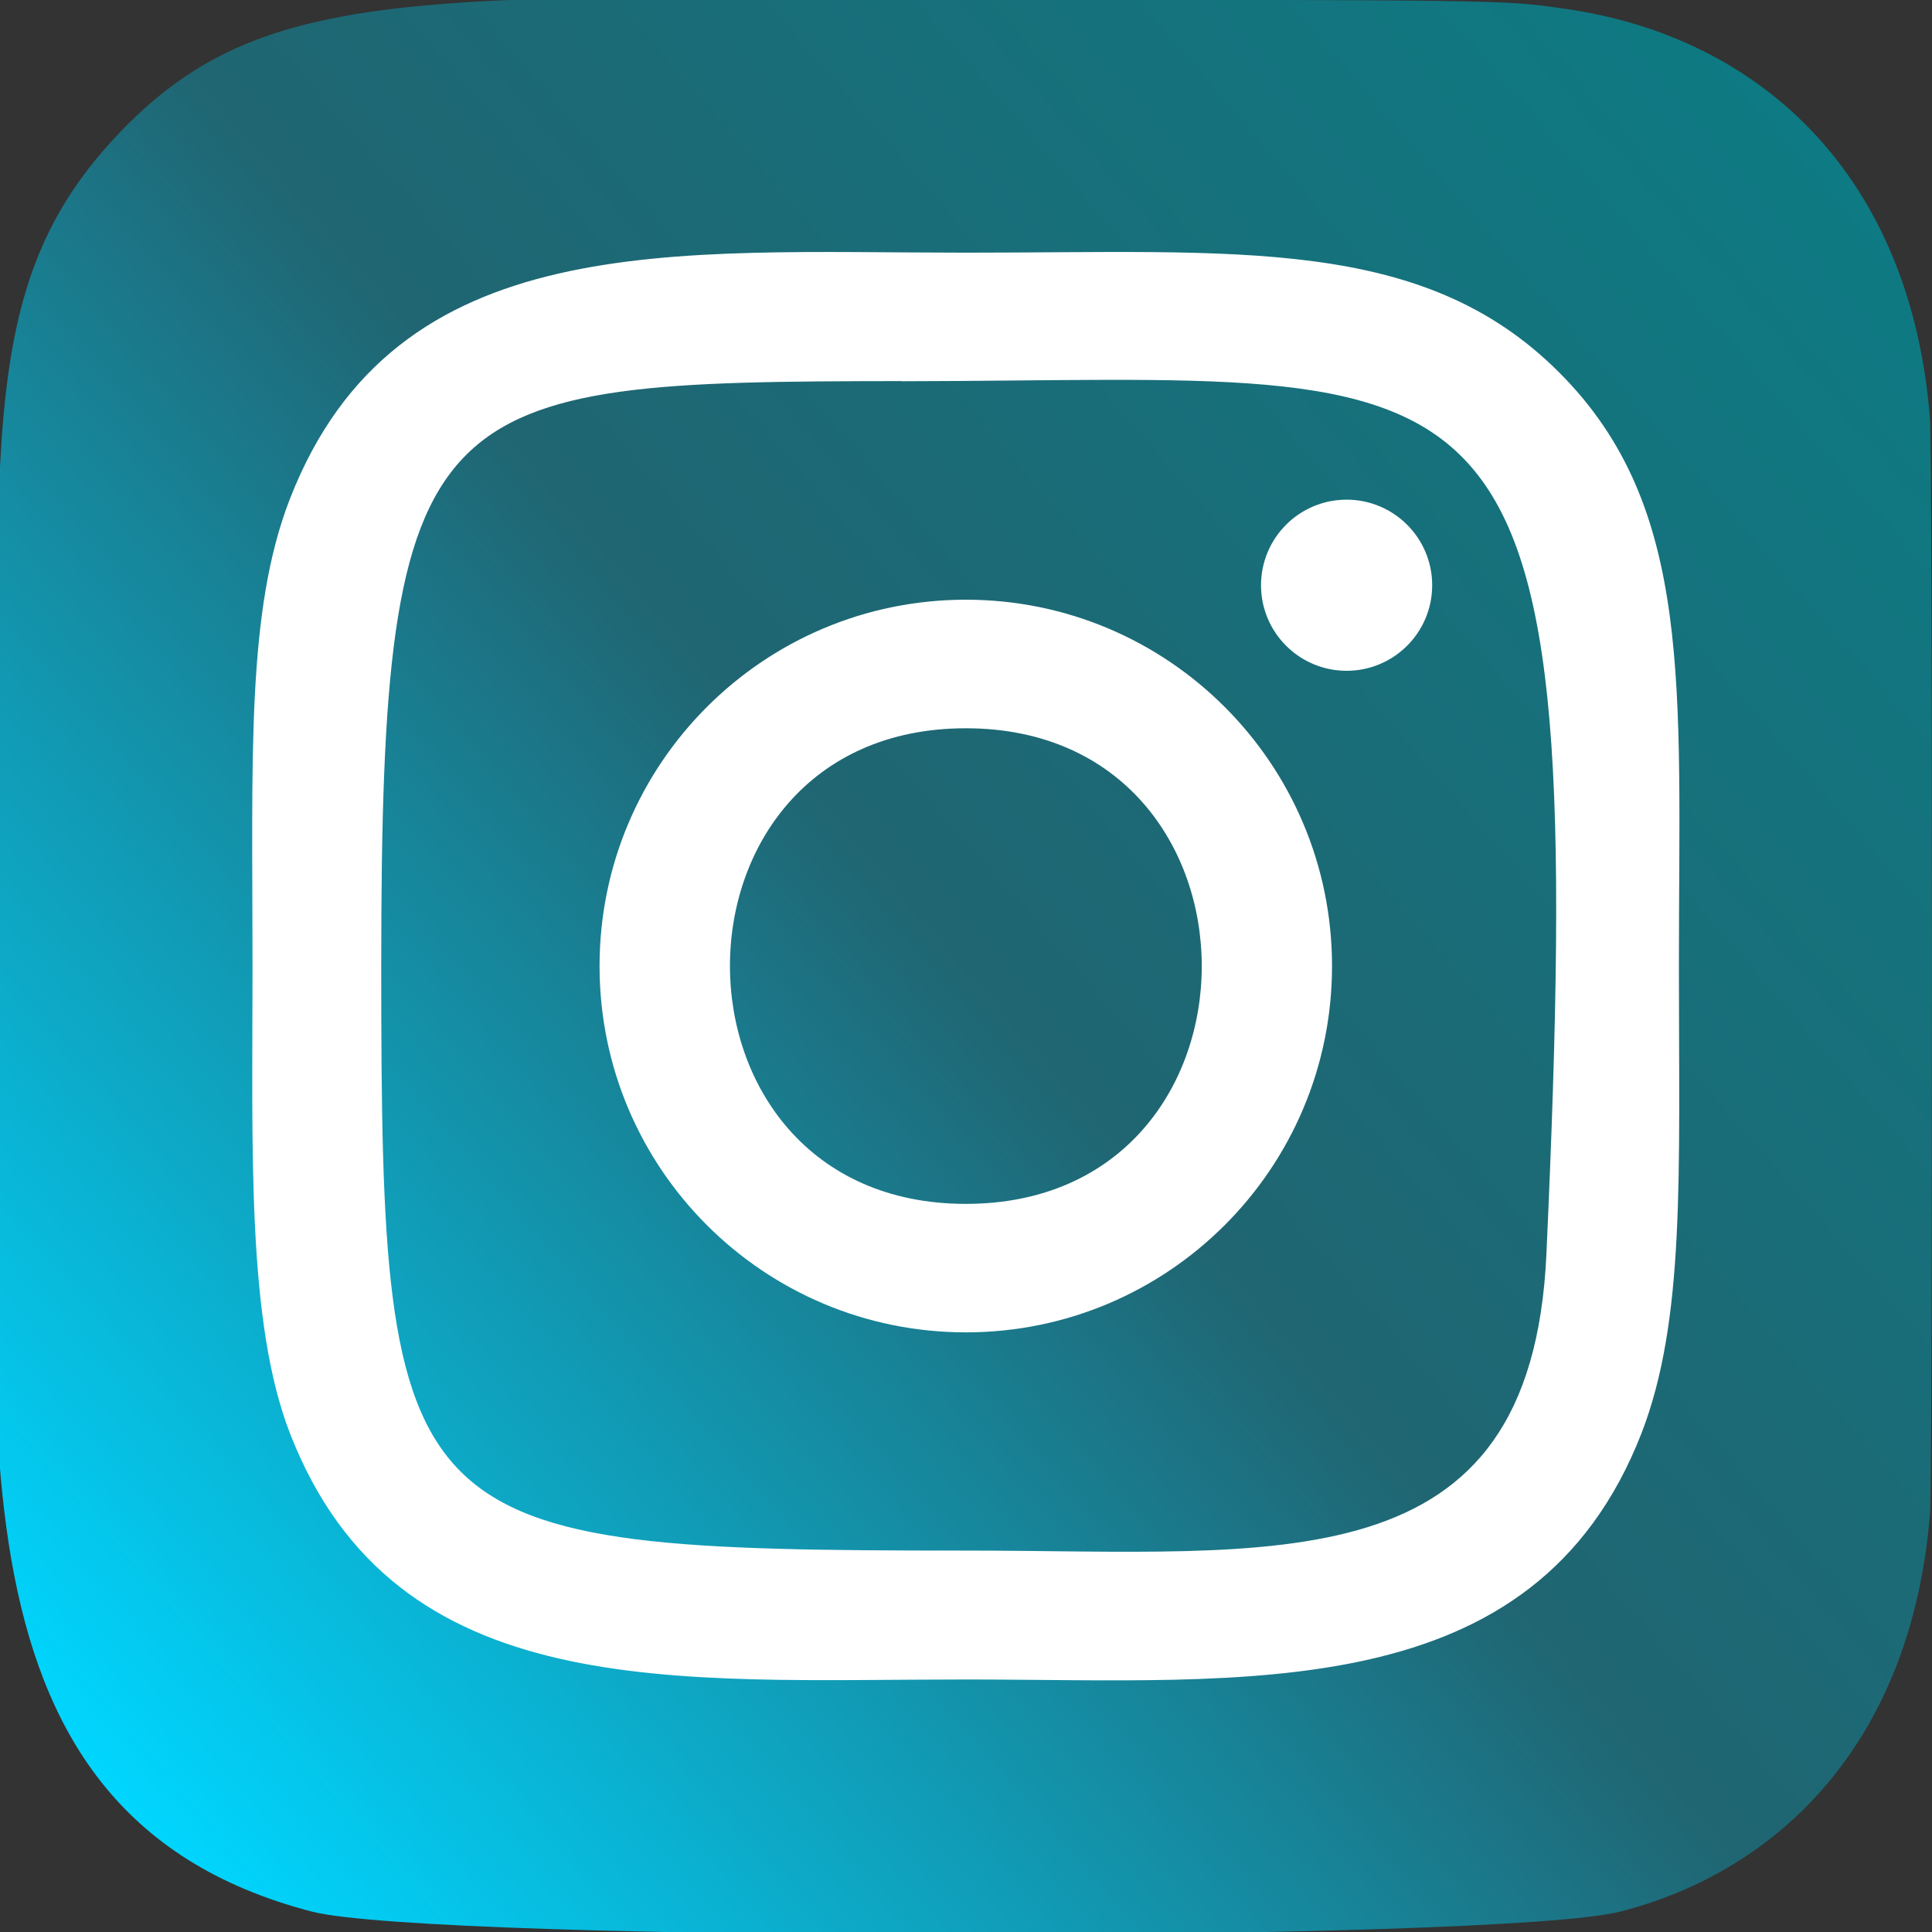 <svg width="64" height="64" viewBox="0 0 64 64" fill="none" xmlns="http://www.w3.org/2000/svg">
<rect x="0" y="0" width="64" height="64" fill="#333333" stroke="none"/>
<g clip-path="url(#clip0)">
<path d="M4 4.355C-1.029 9.579 2.27392e-05 15.128 2.27392e-05 31.987C2.27392e-05 45.987 -2.443 60.022 10.341 63.326C14.333 64.352 49.704 64.352 53.691 63.32C59.013 61.947 63.344 57.63 63.936 50.102C64.019 49.051 64.019 14.942 63.933 13.87C63.304 5.851 58.368 1.23 51.864 0.294C50.373 0.078 50.075 0.014 42.427 0C15.299 0.014 9.352 -1.194 4 4.355Z" fill="url(#paint0_linear)"/>
<path d="M31.995 8.37C22.312 8.37 13.117 7.509 9.605 16.523C8.155 20.245 8.365 25.08 8.365 32.002C8.365 38.077 8.171 43.786 9.605 47.48C13.109 56.498 22.379 55.635 31.989 55.635C41.261 55.635 50.821 56.6 54.376 47.48C55.829 43.72 55.616 38.957 55.616 32.002C55.616 22.77 56.125 16.811 51.648 12.336C47.115 7.802 40.984 8.37 31.984 8.37H31.995ZM29.877 12.629C50.075 12.597 52.645 10.352 51.227 41.544C50.723 52.576 42.323 51.365 31.997 51.365C13.171 51.365 12.629 50.827 12.629 31.992C12.629 12.938 14.123 12.64 29.877 12.624V12.629ZM44.608 16.552C43.043 16.552 41.773 17.821 41.773 19.387C41.773 20.952 43.043 22.221 44.608 22.221C46.173 22.221 47.443 20.952 47.443 19.387C47.443 17.821 46.173 16.552 44.608 16.552ZM31.995 19.866C25.293 19.866 19.861 25.301 19.861 32.002C19.861 38.704 25.293 44.136 31.995 44.136C38.696 44.136 44.125 38.704 44.125 32.002C44.125 25.301 38.696 19.866 31.995 19.866ZM31.995 24.125C42.408 24.125 42.421 39.88 31.995 39.88C21.584 39.88 21.568 24.125 31.995 24.125Z" fill="white"/>
</g>
<defs>
<linearGradient id="paint0_linear" x1="4.123" y1="59.913" x2="63.604" y2="8.432" gradientUnits="userSpaceOnUse">
<stop stop-color="#00D6FF"/>
<stop offset="0.5" stop-color="#206572"/>
<stop offset="1" stop-color="#0E7A83"/>
</linearGradient>
<clipPath id="clip0">
<rect width="64" height="64" fill="white"/>
</clipPath>
</defs>
</svg>
